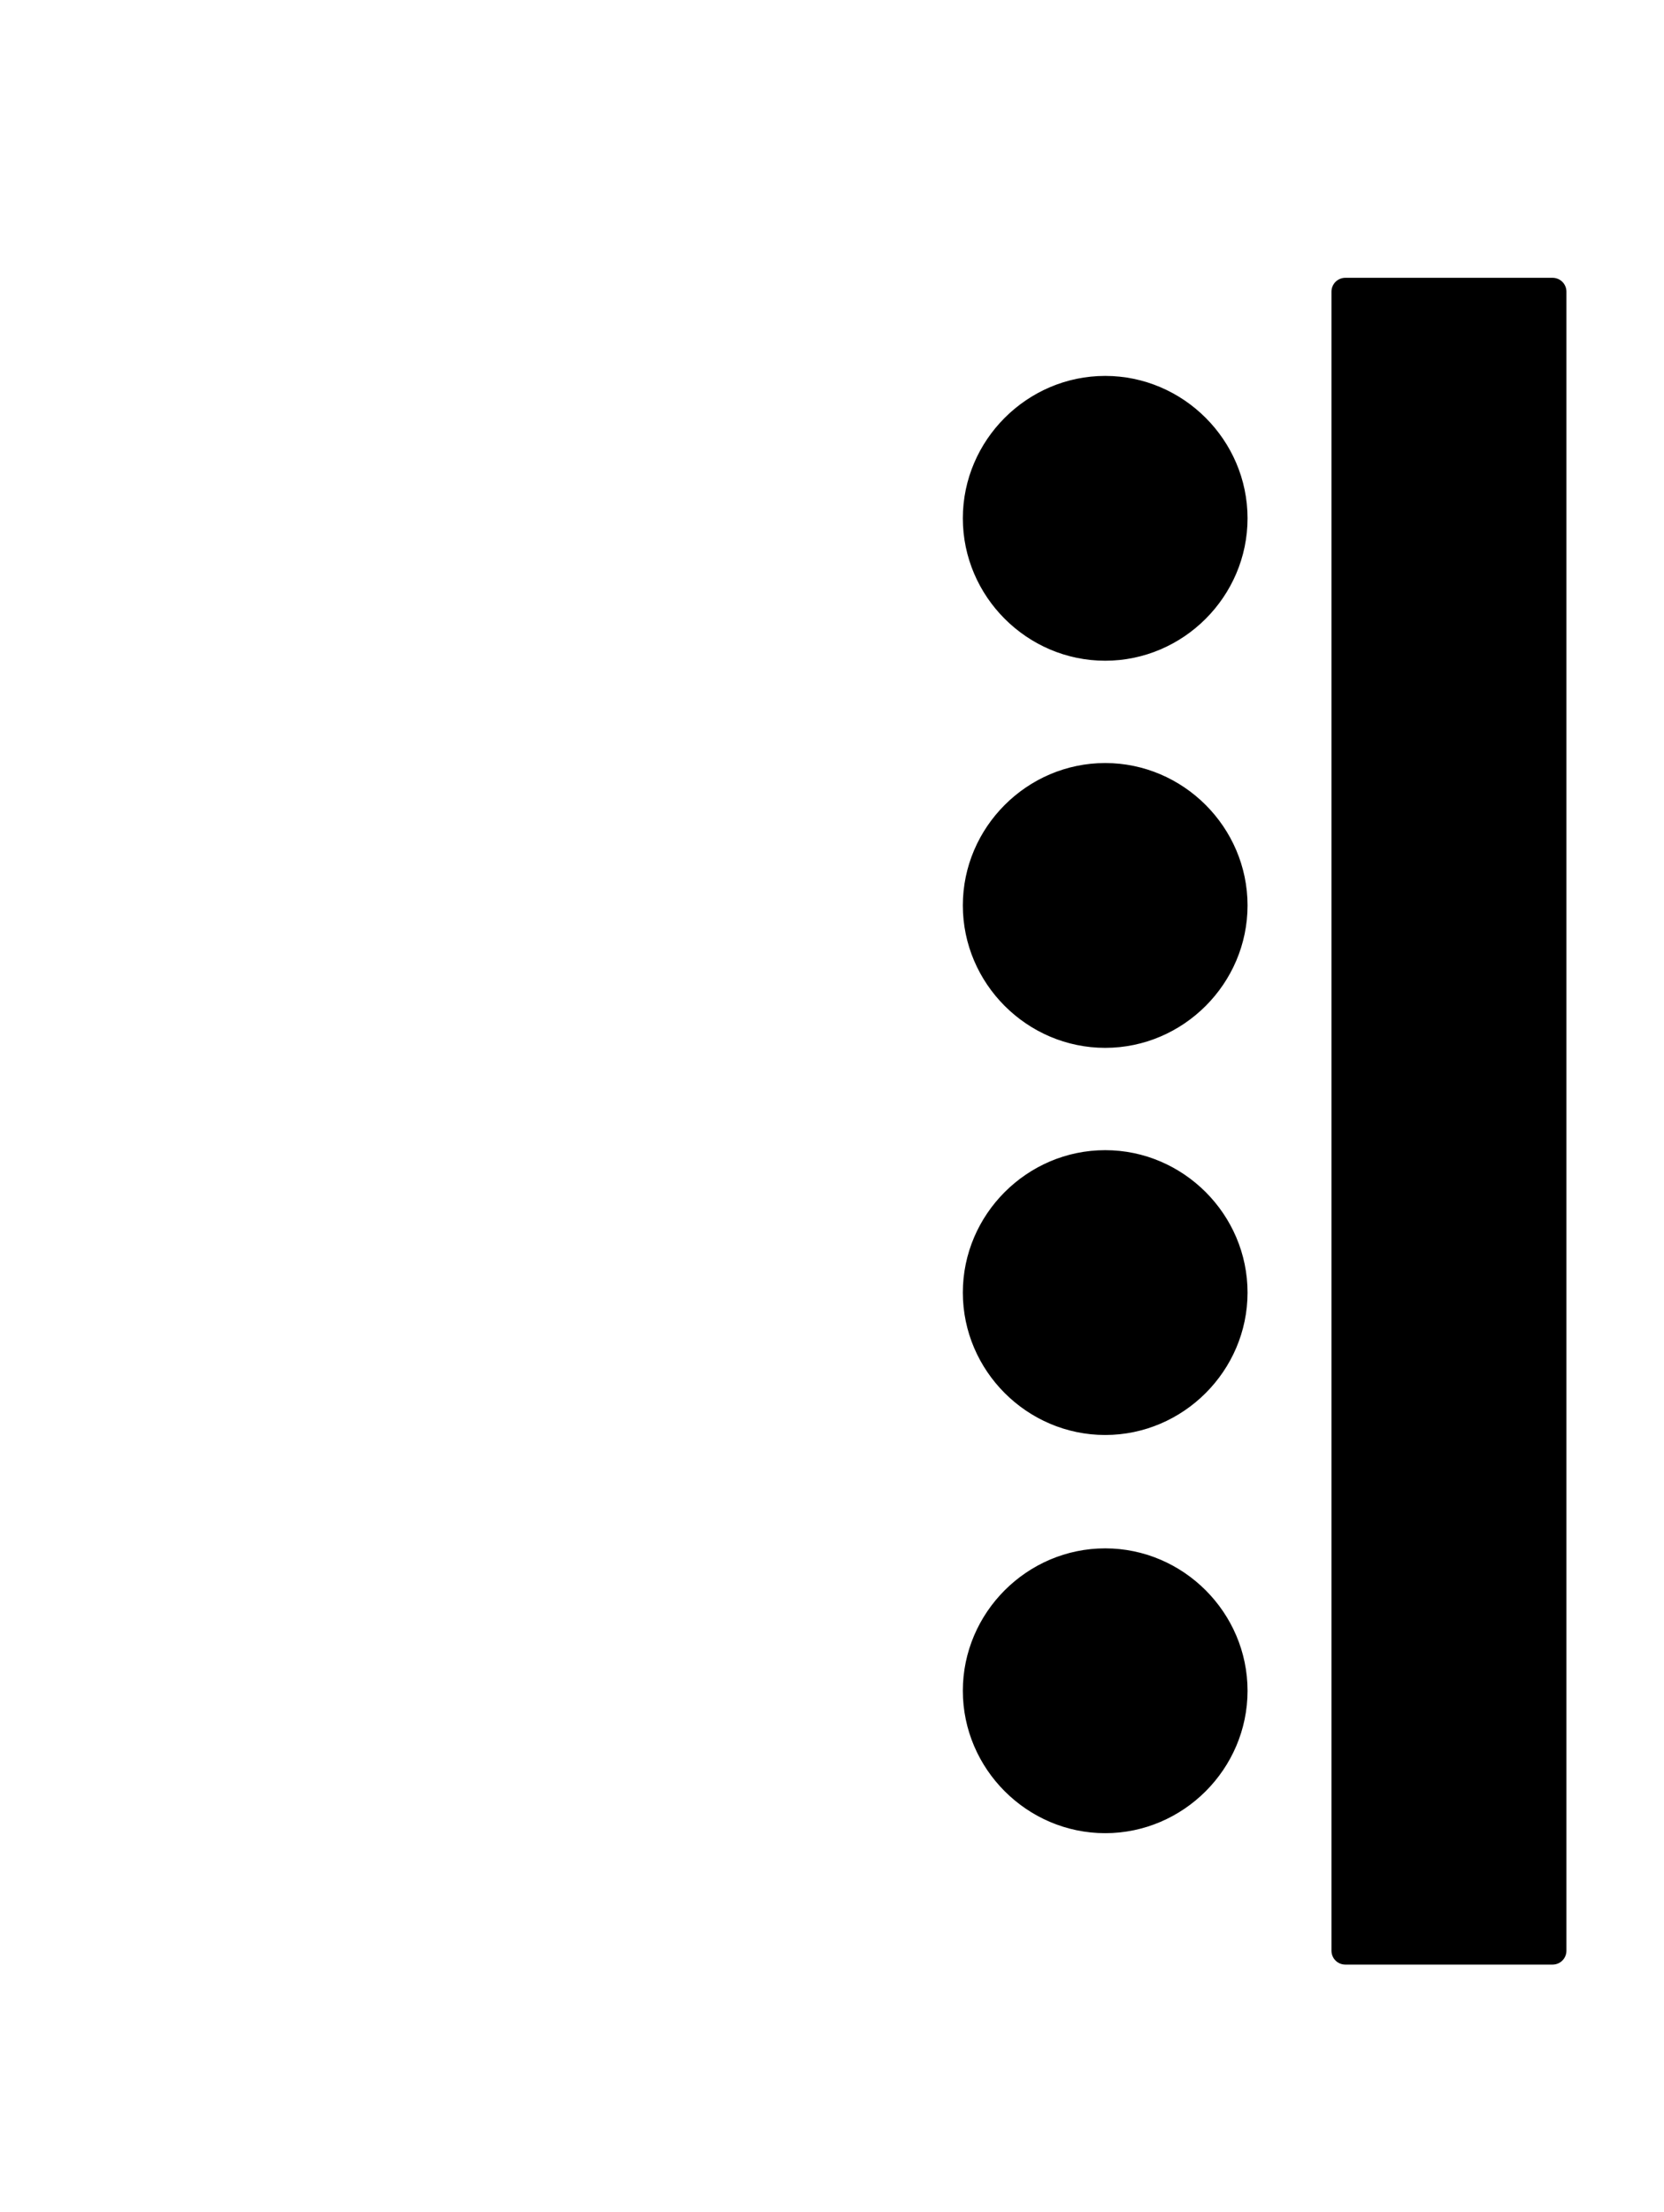<?xml version="1.0" encoding="UTF-8" standalone="no"?><!DOCTYPE svg PUBLIC "-//W3C//DTD SVG 1.1//EN" "http://www.w3.org/Graphics/SVG/1.1/DTD/svg11.dtd"><svg width="100%" height="100%" viewBox="0 0 301 400" version="1.1" xmlns="http://www.w3.org/2000/svg" xmlns:xlink="http://www.w3.org/1999/xlink" xml:space="preserve" xmlns:serif="http://www.serif.com/" style="fill-rule:evenodd;clip-rule:evenodd;stroke-linecap:round;stroke-linejoin:round;"><rect id="Artboard1" x="0" y="0" width="300.182" height="399.879" style="fill:none;"/><path id="path2163" d="M199.917,280.721c13.715,-0 25,11.286 25,25c-0,13.715 -11.285,25 -25,25c-13.715,-0 -25,-11.285 -25,-25c-0,-13.714 11.285,-25 25,-25Z" style="fill-rule:nonzero;stroke:#000;stroke-width:1.5px;"/><rect id="path2165" x="243.349" y="52.732" width="37.5" height="300" style="stroke:#000;stroke-width:5px;stroke-linecap:butt;stroke-linejoin:miter;"/><path id="path3160" d="M199.917,68.721c13.715,-0 25,11.286 25,25c-0,13.715 -11.285,25 -25,25c-13.715,-0 -25,-11.285 -25,-25c-0,-13.714 11.285,-25 25,-25Z" style="fill-rule:nonzero;stroke:#000;stroke-width:1.5px;"/><path id="path3162" d="M199.917,138.721c13.715,-0 25,11.286 25,25c-0,13.715 -11.285,25 -25,25c-13.715,-0 -25,-11.285 -25,-25c-0,-13.714 11.285,-25 25,-25Z" style="fill-rule:nonzero;stroke:#000;stroke-width:1.5px;"/><path id="path3164" d="M199.917,208.721c13.715,-0 25,11.286 25,25c-0,13.715 -11.285,25 -25,25c-13.715,-0 -25,-11.285 -25,-25c-0,-13.714 11.285,-25 25,-25Z" style="fill-rule:nonzero;stroke:#000;stroke-width:1.5px;"/></svg>